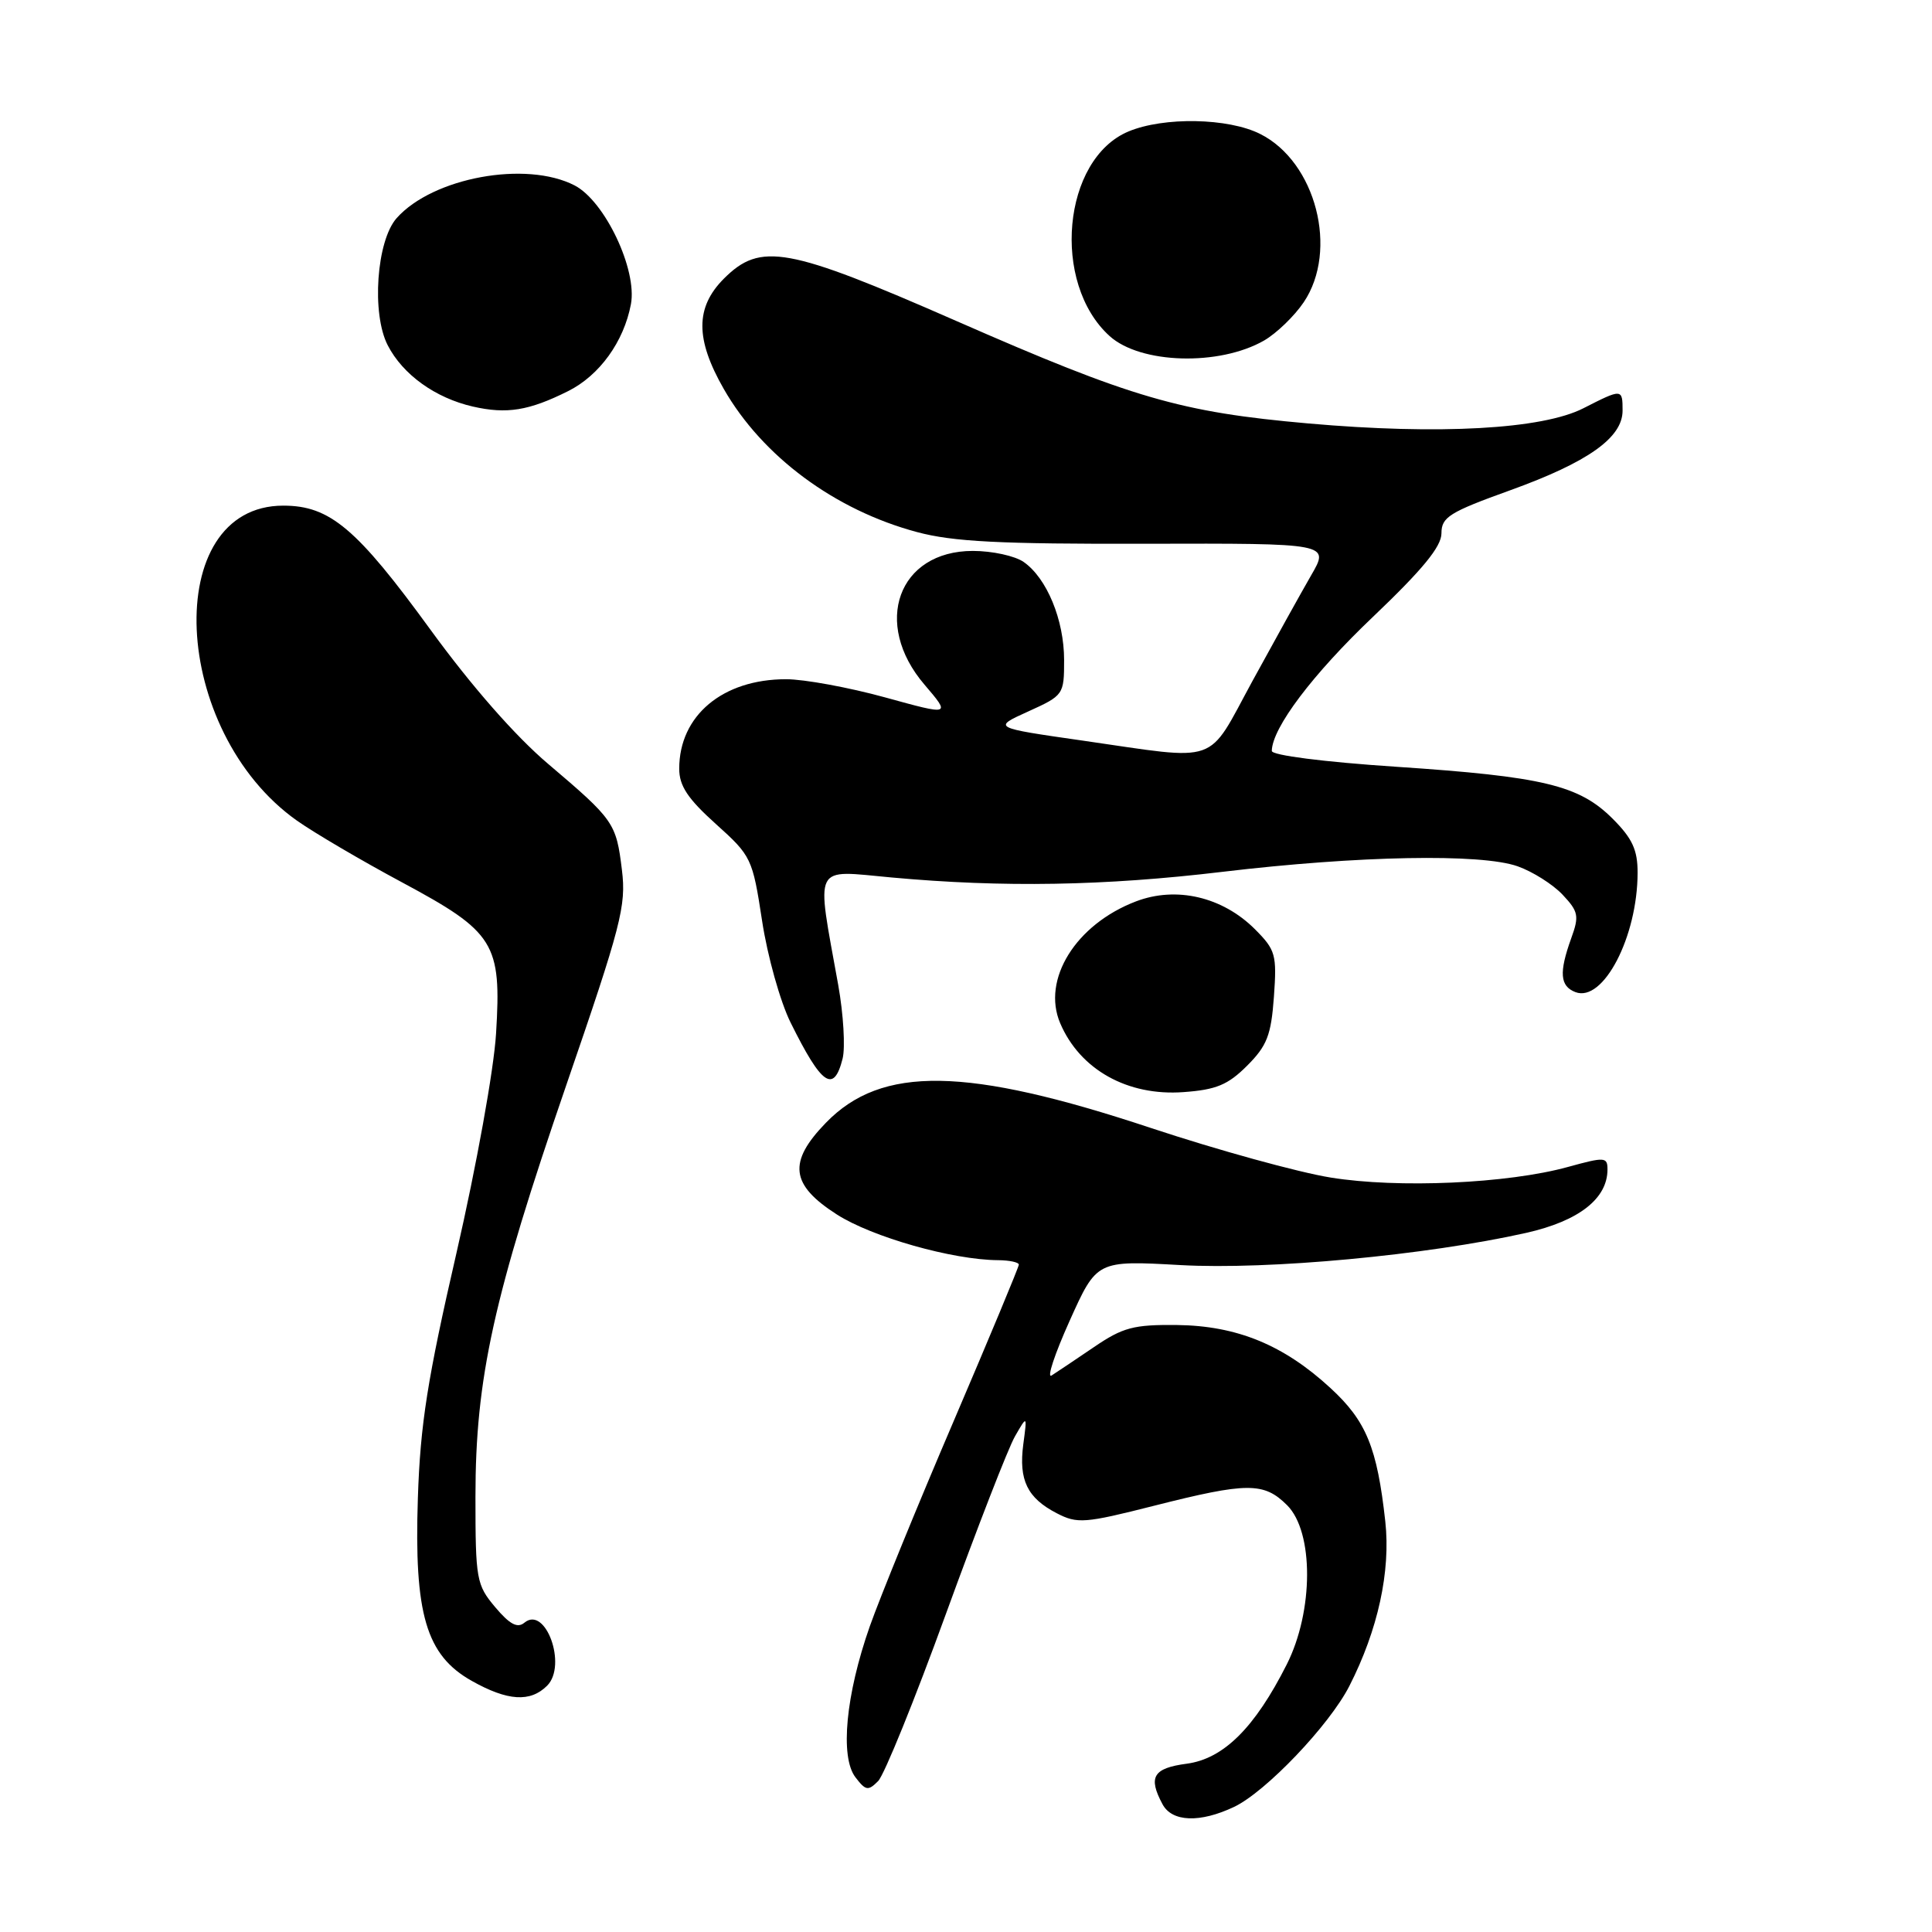 <?xml version="1.0" encoding="UTF-8" standalone="no"?>
<!DOCTYPE svg PUBLIC "-//W3C//DTD SVG 1.1//EN" "http://www.w3.org/Graphics/SVG/1.1/DTD/svg11.dtd" >
<svg xmlns="http://www.w3.org/2000/svg" xmlns:xlink="http://www.w3.org/1999/xlink" version="1.1" viewBox="0 0 256 256">
 <g >
 <path fill="currentColor"
d=" M 163.53 239.42 C 167.73 237.42 176.15 228.60 178.80 223.40 C 182.59 215.97 184.28 208.21 183.56 201.61 C 182.48 191.81 181.04 188.29 176.30 183.93 C 170.10 178.21 163.89 175.66 155.93 175.57 C 150.20 175.51 148.78 175.89 144.95 178.50 C 142.52 180.15 140.00 181.84 139.34 182.26 C 138.67 182.68 139.75 179.42 141.73 175.02 C 145.33 167.01 145.33 167.01 156.42 167.63 C 168.07 168.28 188.99 166.33 202.24 163.36 C 209.20 161.79 213.00 158.83 213.00 154.96 C 213.00 153.30 212.65 153.28 207.75 154.63 C 199.77 156.83 185.25 157.48 176.31 156.03 C 172.03 155.34 161.33 152.39 152.52 149.47 C 128.04 141.34 116.82 141.16 109.44 148.77 C 104.38 153.98 104.73 156.98 110.88 160.92 C 115.56 163.92 126.21 166.94 132.25 166.98 C 133.76 166.99 135.00 167.26 135.00 167.57 C 135.00 167.88 131.11 177.22 126.36 188.32 C 121.60 199.42 116.61 211.65 115.25 215.50 C 112.07 224.55 111.28 232.79 113.35 235.50 C 114.71 237.28 115.04 237.33 116.36 236.00 C 117.17 235.18 121.22 225.19 125.35 213.82 C 129.49 202.44 133.60 191.86 134.49 190.32 C 136.11 187.50 136.11 187.50 135.59 191.39 C 134.97 196.12 136.12 198.49 140.02 200.51 C 142.76 201.93 143.73 201.85 152.92 199.52 C 165.28 196.39 167.47 196.38 170.55 199.45 C 174.10 203.00 174.07 213.48 170.50 220.55 C 166.27 228.93 162.13 233.05 157.25 233.70 C 152.80 234.29 152.10 235.46 154.04 239.07 C 155.30 241.43 159.00 241.57 163.53 239.42 Z  M 72.50 223.36 C 75.18 220.67 72.29 212.68 69.48 215.02 C 68.56 215.78 67.54 215.24 65.61 212.95 C 63.13 210.00 63.00 209.29 63.00 198.33 C 63.00 182.62 65.38 171.85 75.04 143.77 C 82.32 122.61 82.99 120.03 82.41 115.29 C 81.65 109.04 81.37 108.64 72.62 101.21 C 68.30 97.55 62.49 90.93 57.04 83.44 C 47.26 70.00 43.71 67.00 37.54 67.00 C 21.29 67.00 22.59 96.89 39.35 108.74 C 41.63 110.35 47.89 114.03 53.26 116.91 C 65.56 123.51 66.47 124.97 65.73 136.95 C 65.44 141.74 63.13 154.50 60.49 166.00 C 56.64 182.72 55.69 188.71 55.37 198.50 C 54.86 213.88 56.46 219.32 62.50 222.72 C 67.26 225.40 70.27 225.59 72.50 223.36 Z  M 165.25 141.21 C 167.89 138.57 168.43 137.17 168.80 132.09 C 169.20 126.49 169.03 125.88 166.28 123.12 C 161.98 118.83 155.86 117.40 150.52 119.44 C 142.55 122.48 138.01 129.78 140.48 135.58 C 143.10 141.73 149.41 145.26 156.82 144.71 C 161.15 144.40 162.71 143.75 165.25 141.21 Z  M 111.65 140.27 C 112.02 138.78 111.76 134.39 111.07 130.52 C 108.13 114.17 107.57 115.31 118.14 116.27 C 132.92 117.62 146.34 117.39 162.00 115.52 C 179.99 113.38 196.25 113.07 201.10 114.79 C 203.08 115.49 205.76 117.18 207.05 118.55 C 209.16 120.79 209.27 121.37 208.19 124.34 C 206.56 128.87 206.70 130.67 208.75 131.46 C 212.43 132.87 216.98 124.14 216.99 115.65 C 217.00 112.62 216.29 111.09 213.69 108.49 C 209.24 104.04 204.49 102.90 185.00 101.60 C 175.37 100.96 168.51 100.08 168.52 99.50 C 168.57 96.44 173.93 89.34 181.93 81.73 C 188.49 75.48 191.00 72.43 191.00 70.67 C 191.00 68.52 192.04 67.87 200.12 64.96 C 210.42 61.24 215.00 58.00 215.00 54.41 C 215.00 51.48 214.94 51.48 209.80 54.10 C 204.35 56.88 190.67 57.64 173.37 56.11 C 156.38 54.61 150.04 52.76 126.65 42.50 C 104.33 32.72 100.78 32.07 95.92 36.92 C 92.12 40.73 92.12 44.93 95.91 51.55 C 101.04 60.49 110.63 67.59 121.50 70.50 C 126.27 71.78 132.48 72.10 151.85 72.05 C 176.20 71.99 176.20 71.99 173.73 76.24 C 172.38 78.58 168.88 84.89 165.95 90.25 C 159.83 101.49 161.85 100.78 143.50 98.14 C 131.50 96.42 131.50 96.42 136.25 94.27 C 140.93 92.15 141.00 92.04 141.00 87.46 C 141.00 82.15 138.72 76.62 135.65 74.47 C 134.50 73.66 131.47 73.00 128.91 73.00 C 119.01 73.00 115.54 82.60 122.50 90.72 C 125.99 94.81 125.99 94.81 117.25 92.40 C 112.45 91.08 106.55 90.00 104.16 90.00 C 95.75 90.00 90.00 94.82 90.00 101.86 C 90.00 104.13 91.13 105.83 94.84 109.17 C 99.57 113.42 99.71 113.72 100.98 122.01 C 101.69 126.68 103.39 132.75 104.76 135.50 C 108.88 143.82 110.48 144.92 111.65 140.27 Z  M 75.29 51.82 C 79.44 49.74 82.66 45.28 83.60 40.31 C 84.46 35.74 80.15 26.65 76.14 24.57 C 69.71 21.25 57.35 23.52 52.56 28.90 C 49.89 31.90 49.21 41.57 51.38 45.76 C 53.38 49.64 57.68 52.73 62.65 53.87 C 67.16 54.90 70.09 54.42 75.29 51.82 Z  M 167.50 45.12 C 169.14 44.17 171.51 41.89 172.75 40.05 C 177.39 33.16 174.36 21.45 166.98 17.75 C 162.75 15.62 154.22 15.46 149.53 17.42 C 140.78 21.08 139.27 37.51 147.03 44.53 C 151.12 48.23 161.56 48.53 167.50 45.12 Z "/>
</g>
</svg>